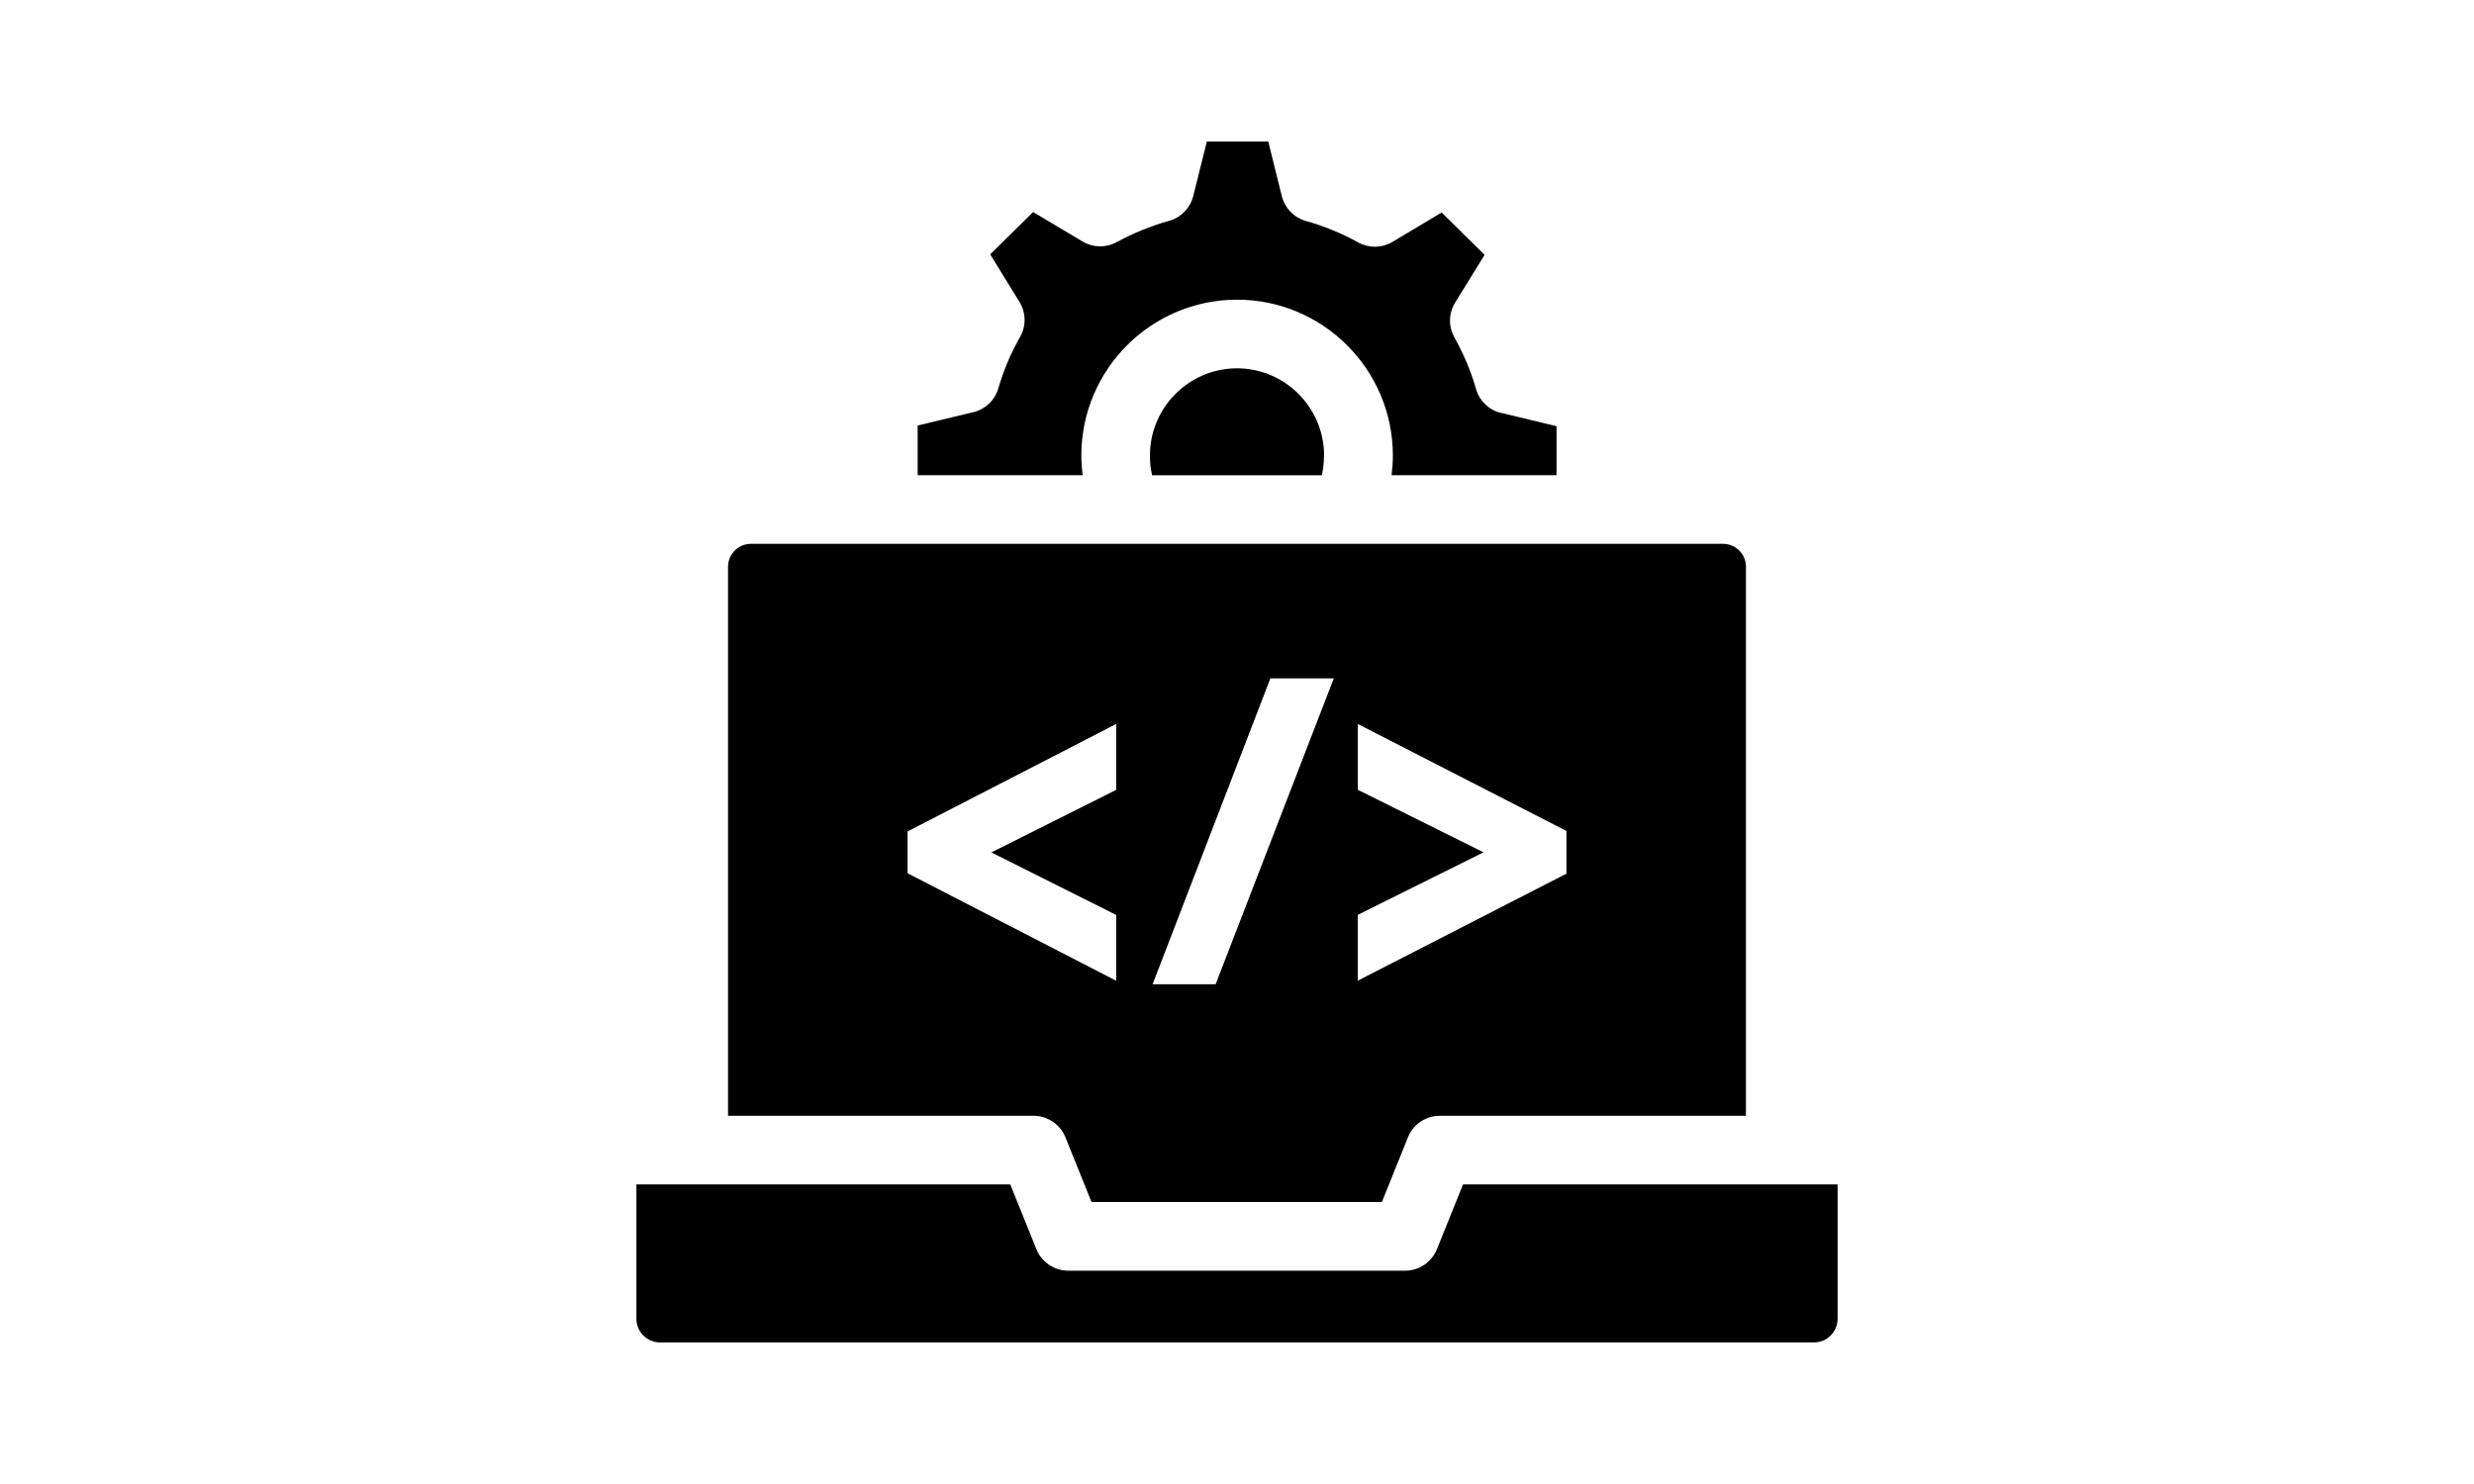 <?xml version="1.0" encoding="UTF-8"?>
<svg id="Layer_1" data-name="Layer 1" xmlns="http://www.w3.org/2000/svg" viewBox="0 0 250 150">
  <g>
    <g>
      <path d="M133.8,46.05c0-4.86-3.95-8.82-8.8-8.82s-8.8,3.96-8.8,8.82c0,.68.07,1.34.22,1.99h17.15c.15-.65.22-1.31.22-1.99h0Z"/>
      <path d="M151.68,41.74c-1.21-.29-2.18-1.21-2.52-2.41-.52-1.81-1.26-3.56-2.19-5.22-.62-1.1-.59-2.45.07-3.52l2.98-4.83-4.34-4.28-4.97,2.97c-1.06.63-2.37.66-3.45.06-1.68-.93-3.47-1.66-5.31-2.18-1.2-.34-2.12-1.29-2.42-2.5l-1.37-5.52h-6.21l-1.37,5.5c-.3,1.21-1.23,2.17-2.43,2.51-1.84.51-3.63,1.24-5.32,2.16-1.08.59-2.39.56-3.44-.07l-4.99-2.98-4.34,4.28,2.96,4.81c.66,1.08.69,2.43.06,3.53-.94,1.65-1.68,3.4-2.2,5.21-.35,1.19-1.31,2.11-2.52,2.4l-5.63,1.35v5.02h16.67c-.08-.66-.13-1.32-.13-1.99,0-8.69,7.06-15.75,15.74-15.75s15.74,7.07,15.74,15.75c0,.67-.05,1.33-.13,1.99h16.67v-4.95l-5.6-1.35Z"/>
    </g>
    <path d="M64.31,119.72v13.58c0,1.32,1.07,2.39,2.39,2.39h116.6c1.32,0,2.39-1.07,2.39-2.39v-13.58h-37.85l-2.64,6.55c-.53,1.31-1.8,2.17-3.22,2.17h-34.03c-1.41,0-2.69-.86-3.22-2.17l-2.64-6.55h-37.79Z"/>
  </g>
  <path d="M174.11,54.97h-98.23c-1.27,0-2.31,1.04-2.31,2.31v55.5h30.87c1.41,0,2.69.86,3.22,2.17l2.64,6.55h29.34l2.64-6.55c.53-1.31,1.8-2.17,3.22-2.17h30.93v-55.5c0-1.28-1.04-2.31-2.31-2.31h0ZM112.79,79.84l-12.61,6.32,12.61,6.32v6.65l-21.08-10.86v-4.23l21.08-10.86v6.65ZM122.84,99.49h-6.37l11.9-30.92h6.41l-11.94,30.92ZM158.29,88.31l-21.08,10.81v-6.65l12.7-6.32-12.7-6.32v-6.65l21.08,10.81v4.3Z"/>
</svg>